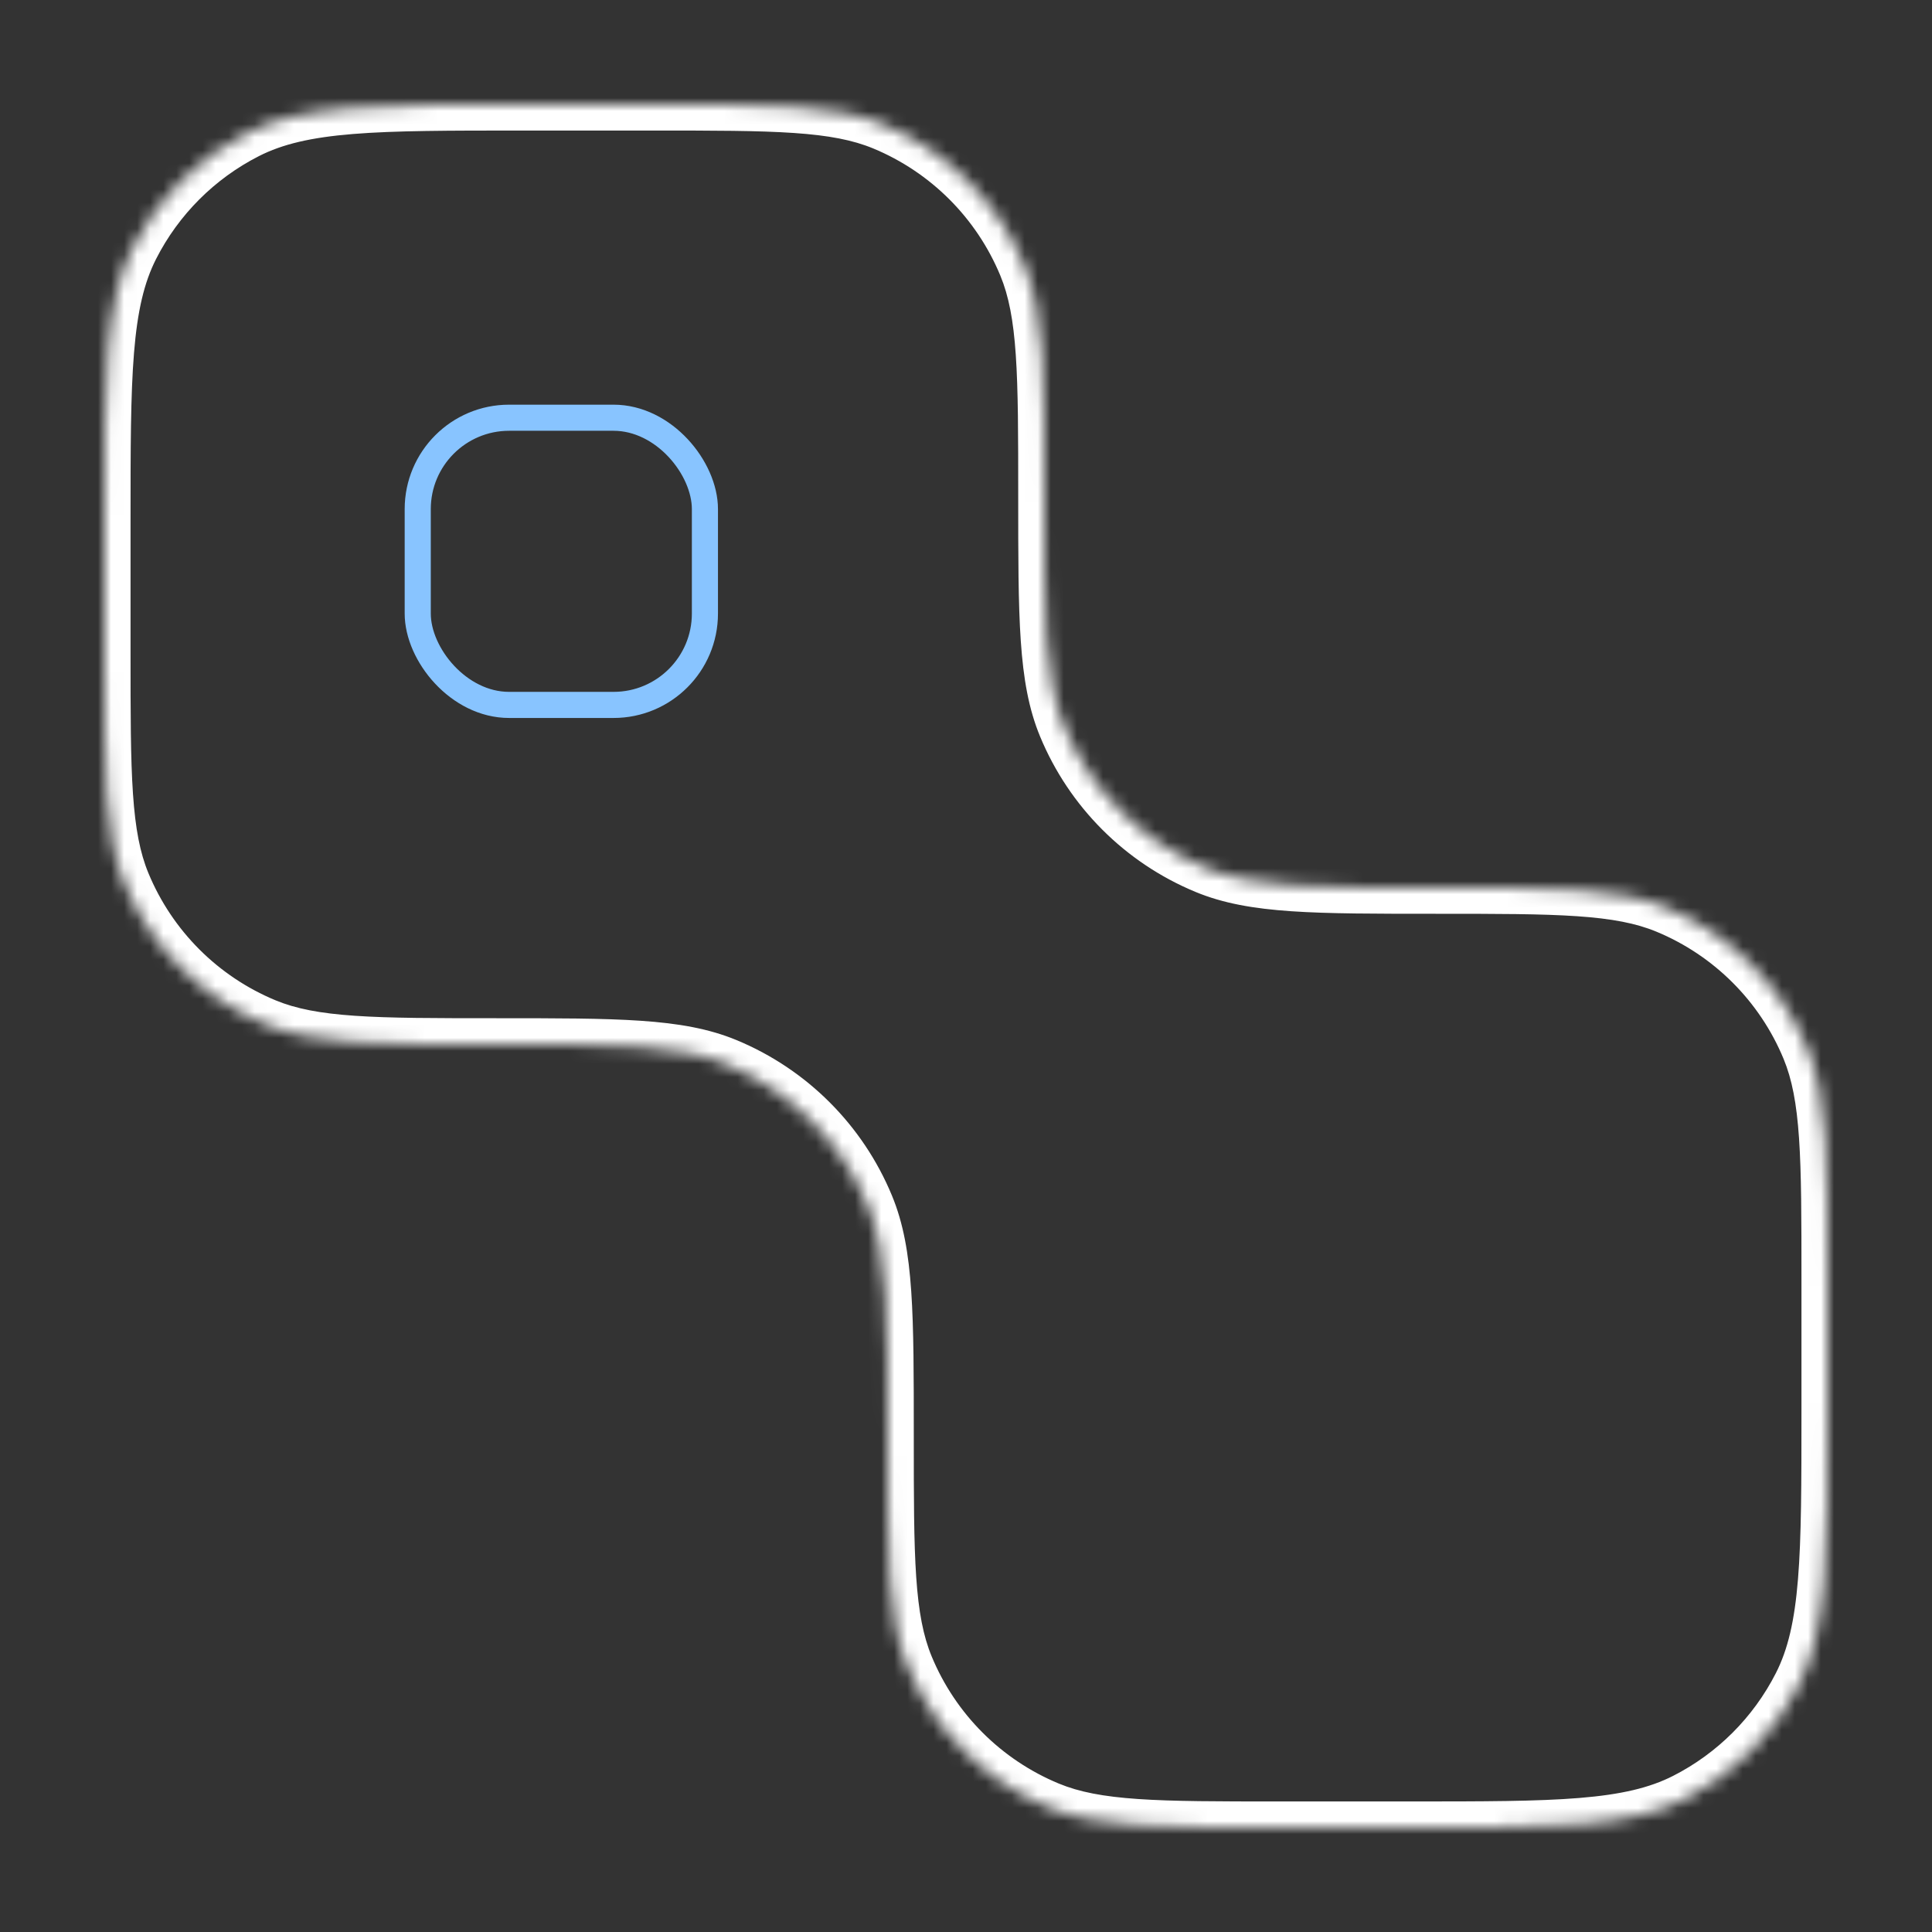 <svg width="148" height="148" viewBox="0 0 148 148" fill="none" xmlns="http://www.w3.org/2000/svg">
<rect x="0" y="0" width="148" height="148" fill="#333333" stroke="none"/>
<mask id="path-1-inside-1_23412_15970" fill="white">
<path d="M80 38C80 47.319 80 51.978 81.522 55.654C83.552 60.554 87.446 64.448 92.346 66.478C96.022 68 100.681 68 110 68C119.319 68 123.978 68 127.654 69.522C132.554 71.552 136.448 75.446 138.478 80.346C140 84.022 140 88.681 140 98V108C140 119.201 140 124.802 137.82 129.08C135.903 132.843 132.843 135.903 129.08 137.82C124.802 140 119.201 140 108 140H98C88.681 140 84.022 140 80.346 138.478C75.446 136.448 71.552 132.554 69.522 127.654C68 123.978 68 119.319 68 110C68 100.681 68 96.022 66.478 92.346C64.448 87.446 60.554 83.552 55.654 81.522C51.978 80 47.319 80 38 80C28.681 80 24.022 80 20.346 78.478C15.446 76.448 11.552 72.554 9.522 67.654C8 63.978 8 59.319 8 50V40C8 28.799 8 23.198 10.18 18.92C12.097 15.157 15.157 12.097 18.92 10.18C23.198 8 28.799 8 40 8H50C59.319 8 63.978 8 67.654 9.522C72.554 11.552 76.448 15.446 78.478 20.346C80 24.022 80 28.681 80 38Z"/>
</mask>
<path d="M67.654 9.522L66.888 11.37L67.654 9.522ZM78.478 20.346L80.325 19.581L78.478 20.346ZM18.92 10.18L19.828 11.962L18.92 10.18ZM20.346 78.478L19.581 80.325L20.346 78.478ZM9.522 67.654L11.37 66.888L9.522 67.654ZM66.478 92.346L64.63 93.112L66.478 92.346ZM55.654 81.522L56.419 79.675L55.654 81.522ZM80.346 138.478L81.112 136.63L80.346 138.478ZM69.522 127.654L67.675 128.419L69.522 127.654ZM137.82 129.08L139.602 129.988L137.82 129.08ZM129.08 137.82L129.988 139.602L129.08 137.82ZM127.654 69.522L128.419 67.675L127.654 69.522ZM138.478 80.346L136.63 81.112L138.478 80.346ZM81.522 55.654L79.675 56.419L81.522 55.654ZM140 98H138V108H140H142V98H140ZM108 140V138H98V140V142H108V140ZM8 50H10V40H8H6V50H8ZM40 8V10H50V8V6H40V8ZM50 8V10C54.687 10 58.102 10.001 60.807 10.186C63.494 10.369 65.335 10.727 66.888 11.37L67.654 9.522L68.419 7.675C66.297 6.796 63.97 6.392 61.079 6.195C58.206 5.999 54.632 6 50 6V8ZM80 38H82C82 33.368 82.001 29.794 81.805 26.921C81.608 24.03 81.204 21.703 80.325 19.581L78.478 20.346L76.63 21.112C77.273 22.665 77.631 24.506 77.814 27.193C77.999 29.898 78 33.313 78 38H80ZM67.654 9.522L66.888 11.37C71.299 13.197 74.803 16.701 76.63 21.112L78.478 20.346L80.325 19.581C78.093 14.19 73.81 9.908 68.419 7.675L67.654 9.522ZM8 40H10C10 34.367 10.002 30.262 10.266 27.027C10.528 23.816 11.04 21.638 11.962 19.828L10.18 18.92L8.398 18.012C7.14 20.48 6.562 23.242 6.279 26.701C5.998 30.137 6 34.432 6 40H8ZM40 8V6C34.432 6 30.137 5.998 26.701 6.279C23.242 6.562 20.48 7.14 18.012 8.398L18.92 10.18L19.828 11.962C21.638 11.04 23.816 10.528 27.027 10.266C30.262 10.002 34.367 10 40 10V8ZM10.18 18.92L11.962 19.828C13.688 16.441 16.441 13.688 19.828 11.962L18.92 10.18L18.012 8.398C13.873 10.507 10.507 13.873 8.398 18.012L10.18 18.92ZM38 80V78C33.313 78 29.898 77.999 27.193 77.814C24.506 77.631 22.665 77.273 21.112 76.63L20.346 78.478L19.581 80.325C21.703 81.204 24.03 81.608 26.921 81.805C29.794 82.001 33.368 82 38 82V80ZM8 50H6C6 54.632 5.999 58.206 6.195 61.079C6.392 63.97 6.796 66.297 7.675 68.419L9.522 67.654L11.37 66.888C10.727 65.335 10.369 63.494 10.186 60.807C10.001 58.102 10 54.687 10 50H8ZM20.346 78.478L21.112 76.63C16.701 74.803 13.197 71.299 11.37 66.888L9.522 67.654L7.675 68.419C9.908 73.81 14.19 78.093 19.581 80.325L20.346 78.478ZM68 110H70C70 105.368 70.001 101.794 69.805 98.921C69.608 96.03 69.204 93.703 68.325 91.581L66.478 92.346L64.63 93.112C65.273 94.665 65.631 96.506 65.814 99.193C65.999 101.898 66 105.313 66 110H68ZM38 80V82C42.687 82 46.102 82.001 48.807 82.186C51.494 82.369 53.335 82.727 54.888 83.37L55.654 81.522L56.419 79.675C54.297 78.796 51.97 78.392 49.079 78.195C46.206 77.999 42.632 78 38 78V80ZM66.478 92.346L68.325 91.581C66.093 86.19 61.81 81.907 56.419 79.675L55.654 81.522L54.888 83.37C59.299 85.197 62.803 88.701 64.63 93.112L66.478 92.346ZM98 140V138C93.313 138 89.898 137.999 87.193 137.814C84.506 137.631 82.665 137.273 81.112 136.63L80.346 138.478L79.581 140.325C81.703 141.204 84.03 141.608 86.921 141.805C89.794 142.001 93.368 142 98 142V140ZM68 110H66C66 114.632 65.999 118.206 66.195 121.079C66.392 123.97 66.796 126.297 67.675 128.419L69.522 127.654L71.37 126.888C70.727 125.335 70.369 123.494 70.186 120.807C70.001 118.102 70 114.687 70 110H68ZM80.346 138.478L81.112 136.63C76.701 134.803 73.197 131.299 71.37 126.888L69.522 127.654L67.675 128.419C69.907 133.81 74.19 138.092 79.581 140.325L80.346 138.478ZM140 108H138C138 113.634 137.998 117.738 137.734 120.973C137.472 124.184 136.96 126.362 136.038 128.172L137.82 129.08L139.602 129.988C140.86 127.52 141.438 124.758 141.721 121.299C142.002 117.863 142 113.568 142 108H140ZM108 140V142C113.568 142 117.863 142.002 121.299 141.721C124.758 141.438 127.52 140.86 129.988 139.602L129.08 137.82L128.172 136.038C126.362 136.96 124.184 137.472 120.973 137.734C117.738 137.998 113.634 138 108 138V140ZM137.82 129.08L136.038 128.172C134.312 131.559 131.559 134.312 128.172 136.038L129.08 137.82L129.988 139.602C134.127 137.493 137.493 134.127 139.602 129.988L137.82 129.08ZM110 68V70C114.687 70 118.102 70.001 120.807 70.186C123.494 70.369 125.335 70.727 126.888 71.37L127.654 69.522L128.419 67.675C126.297 66.796 123.97 66.392 121.079 66.195C118.206 65.999 114.632 66 110 66V68ZM140 98H142C142 93.368 142.001 89.794 141.805 86.921C141.608 84.03 141.204 81.703 140.325 79.581L138.478 80.346L136.63 81.112C137.273 82.665 137.631 84.506 137.814 87.193C137.999 89.898 138 93.313 138 98H140ZM127.654 69.522L126.888 71.37C131.299 73.197 134.803 76.701 136.63 81.112L138.478 80.346L140.325 79.581C138.092 74.19 133.81 69.907 128.419 67.675L127.654 69.522ZM110 68V66C105.313 66 101.898 65.999 99.193 65.814C96.506 65.631 94.665 65.273 93.112 64.63L92.346 66.478L91.581 68.325C93.703 69.204 96.03 69.608 98.921 69.805C101.794 70.001 105.368 70 110 70V68ZM80 38H78C78 42.632 77.999 46.206 78.195 49.079C78.392 51.97 78.796 54.297 79.675 56.419L81.522 55.654L83.37 54.888C82.727 53.335 82.369 51.494 82.186 48.807C82.001 46.102 82 42.687 82 38H80ZM92.346 66.478L93.112 64.63C88.701 62.803 85.197 59.299 83.37 54.888L81.522 55.654L79.675 56.419C81.907 61.81 86.19 66.093 91.581 68.325L92.346 66.478Z" fill="white" mask="url(#path-1-inside-1_23412_15970)"/>
<rect x="32" y="32" width="22" height="22" rx="7" stroke="#88C4FF" stroke-width="2"/>
</svg>
